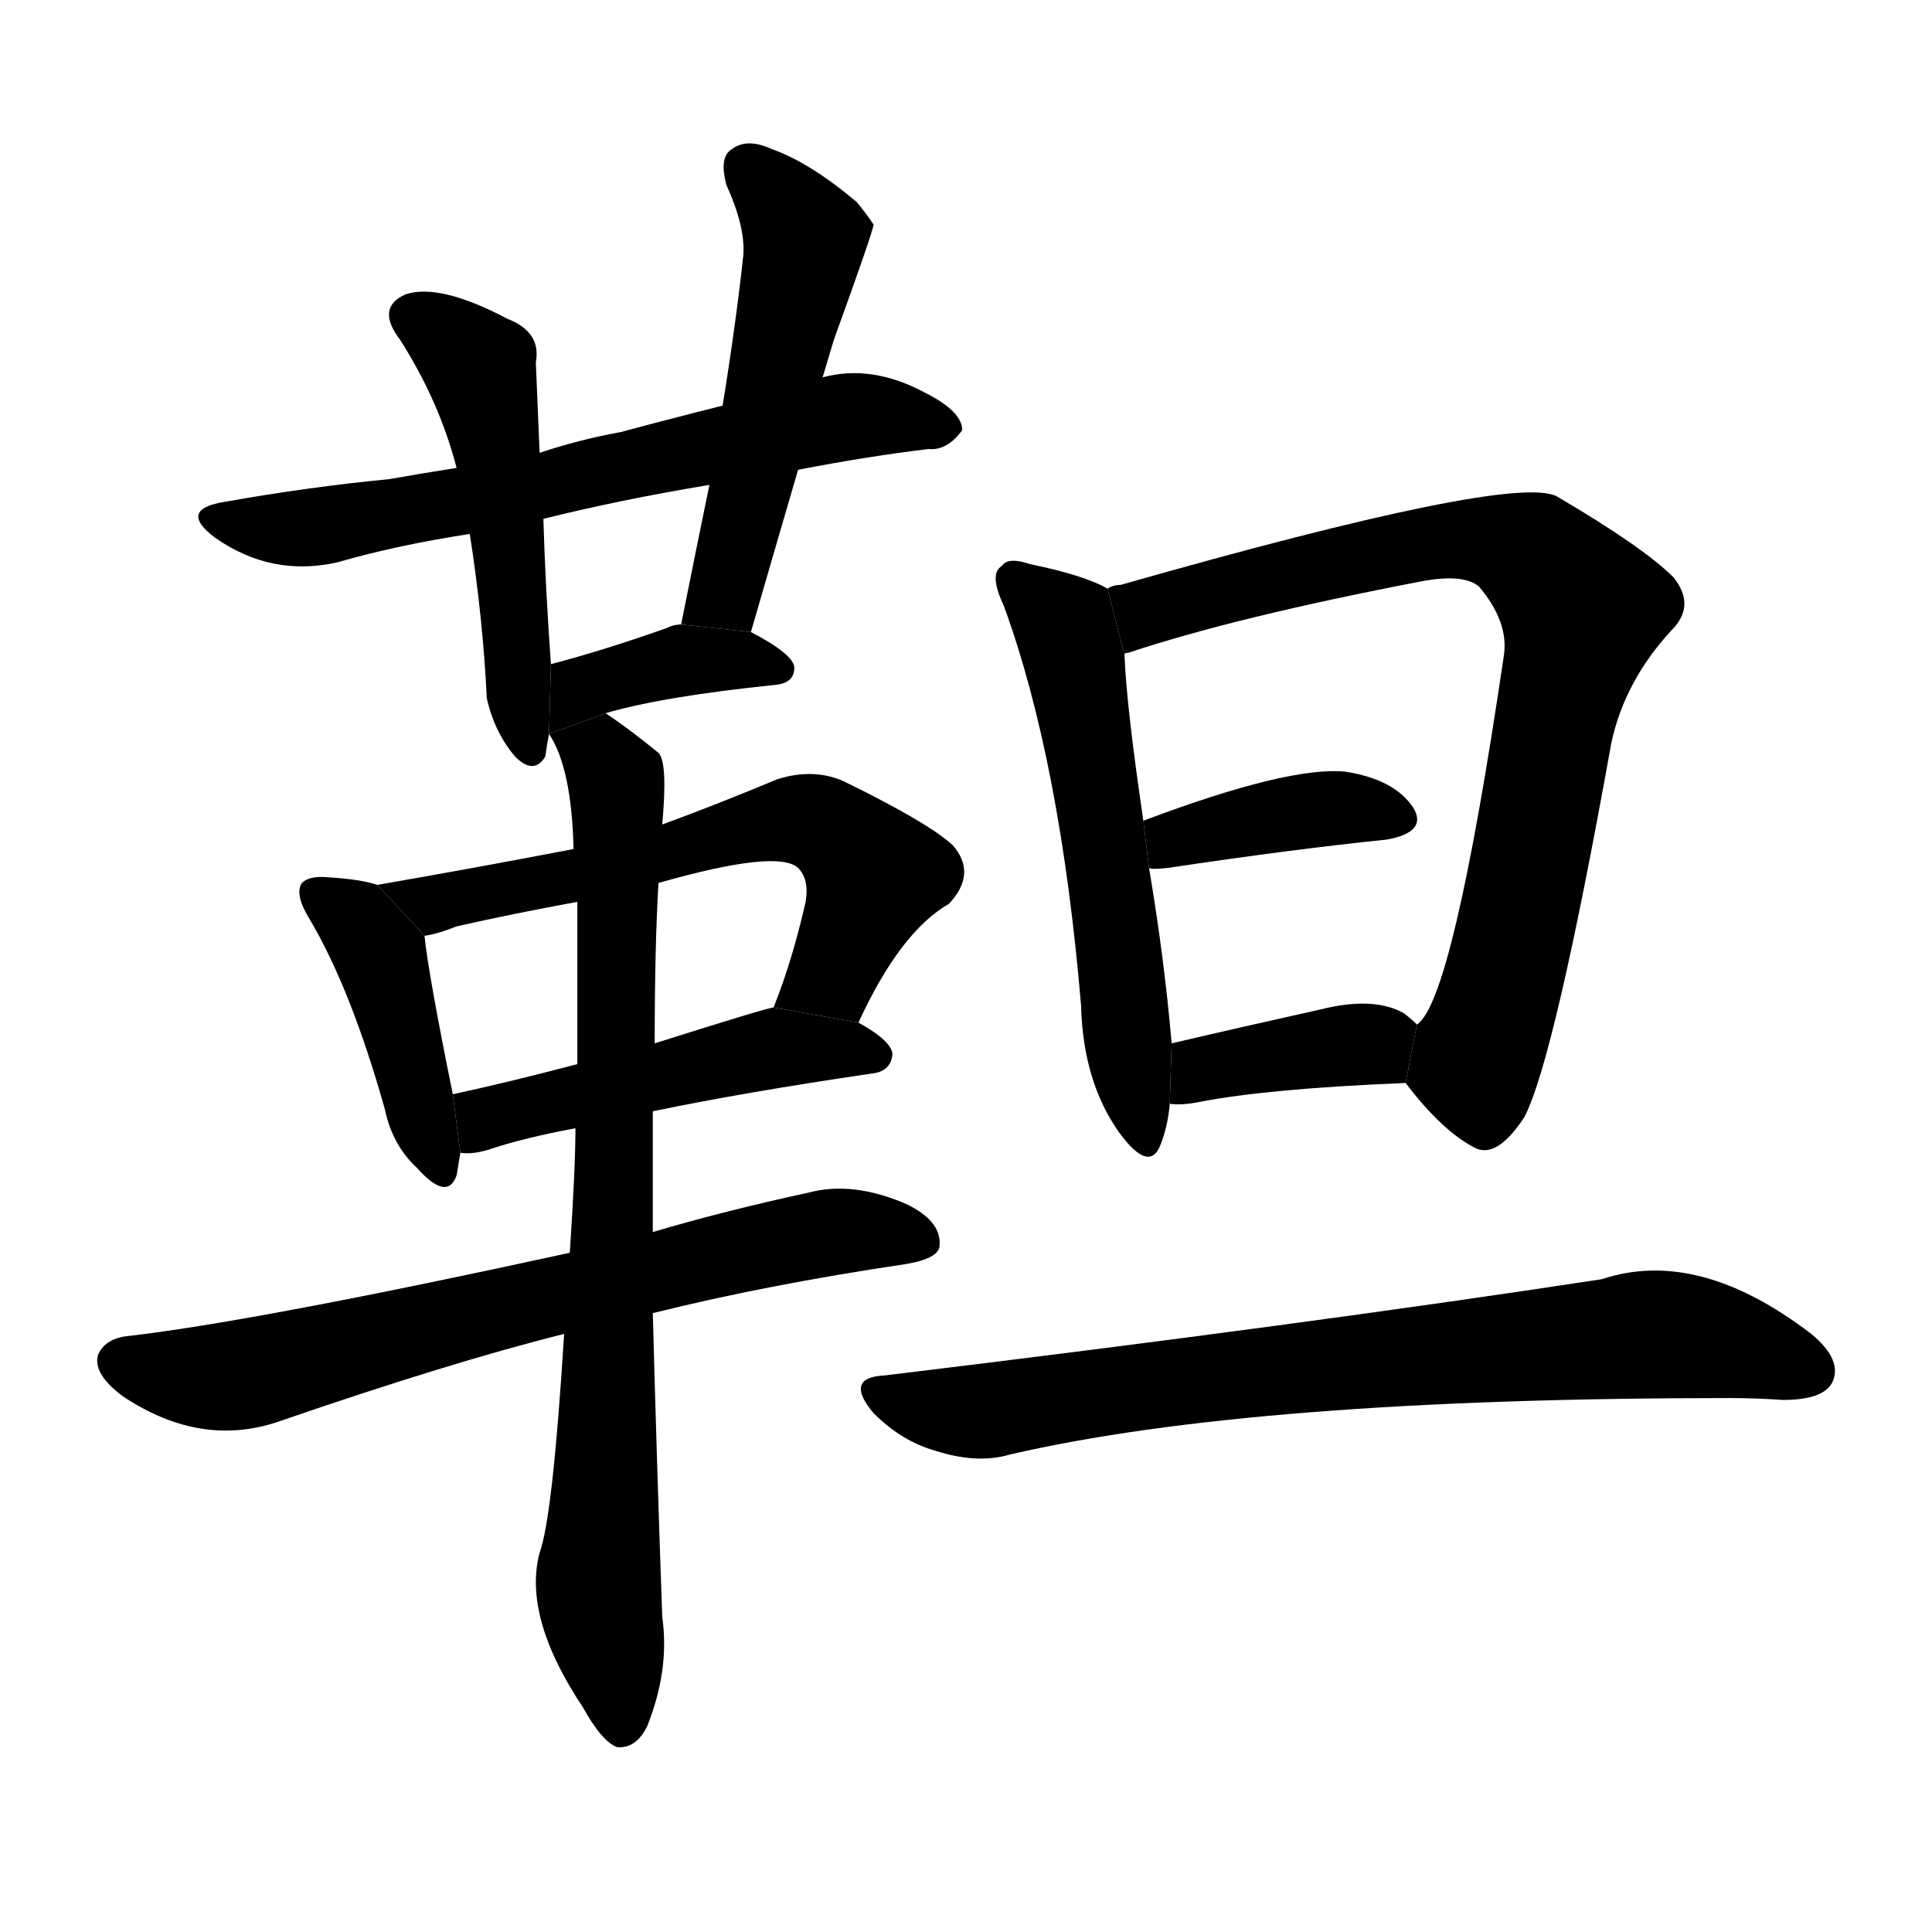 <svg version="1.1" viewBox="0 0 1024 1024" xmlns="http://www.w3.org/2000/svg">
  <g stroke="black" stroke-dasharray="1,1" stroke-width="1" transform="scale(4, 4)">
  </g>
  <g transform="scale(1, -1) translate(0, -900)">
    <style type="text/css">
      
        @keyframes keyframes0 {
          from {
            stroke: blue;
            stroke-dashoffset: 649;
            stroke-width: 128;
          }
          68% {
            animation-timing-function: step-end;
            stroke: blue;
            stroke-dashoffset: 0;
            stroke-width: 128;
          }
          to {
            stroke: black;
            stroke-width: 1024;
          }
        }
        #make-me-a-hanzi-animation-0 {
          animation: keyframes0 0.778s both;
          animation-delay: 0s;
          animation-timing-function: linear;
        }
      
        @keyframes keyframes1 {
          from {
            stroke: blue;
            stroke-dashoffset: 503;
            stroke-width: 128;
          }
          62% {
            animation-timing-function: step-end;
            stroke: blue;
            stroke-dashoffset: 0;
            stroke-width: 128;
          }
          to {
            stroke: black;
            stroke-width: 1024;
          }
        }
        #make-me-a-hanzi-animation-1 {
          animation: keyframes1 0.659s both;
          animation-delay: 0.778s;
          animation-timing-function: linear;
        }
      
        @keyframes keyframes2 {
          from {
            stroke: blue;
            stroke-dashoffset: 514;
            stroke-width: 128;
          }
          63% {
            animation-timing-function: step-end;
            stroke: blue;
            stroke-dashoffset: 0;
            stroke-width: 128;
          }
          to {
            stroke: black;
            stroke-width: 1024;
          }
        }
        #make-me-a-hanzi-animation-2 {
          animation: keyframes2 0.668s both;
          animation-delay: 1.438s;
          animation-timing-function: linear;
        }
      
        @keyframes keyframes3 {
          from {
            stroke: blue;
            stroke-dashoffset: 382;
            stroke-width: 128;
          }
          55% {
            animation-timing-function: step-end;
            stroke: blue;
            stroke-dashoffset: 0;
            stroke-width: 128;
          }
          to {
            stroke: black;
            stroke-width: 1024;
          }
        }
        #make-me-a-hanzi-animation-3 {
          animation: keyframes3 0.561s both;
          animation-delay: 2.106s;
          animation-timing-function: linear;
        }
      
        @keyframes keyframes4 {
          from {
            stroke: blue;
            stroke-dashoffset: 420;
            stroke-width: 128;
          }
          58% {
            animation-timing-function: step-end;
            stroke: blue;
            stroke-dashoffset: 0;
            stroke-width: 128;
          }
          to {
            stroke: black;
            stroke-width: 1024;
          }
        }
        #make-me-a-hanzi-animation-4 {
          animation: keyframes4 0.592s both;
          animation-delay: 2.667s;
          animation-timing-function: linear;
        }
      
        @keyframes keyframes5 {
          from {
            stroke: blue;
            stroke-dashoffset: 612;
            stroke-width: 128;
          }
          67% {
            animation-timing-function: step-end;
            stroke: blue;
            stroke-dashoffset: 0;
            stroke-width: 128;
          }
          to {
            stroke: black;
            stroke-width: 1024;
          }
        }
        #make-me-a-hanzi-animation-5 {
          animation: keyframes5 0.748s both;
          animation-delay: 3.258s;
          animation-timing-function: linear;
        }
      
        @keyframes keyframes6 {
          from {
            stroke: blue;
            stroke-dashoffset: 480;
            stroke-width: 128;
          }
          61% {
            animation-timing-function: step-end;
            stroke: blue;
            stroke-dashoffset: 0;
            stroke-width: 128;
          }
          to {
            stroke: black;
            stroke-width: 1024;
          }
        }
        #make-me-a-hanzi-animation-6 {
          animation: keyframes6 0.641s both;
          animation-delay: 4.007s;
          animation-timing-function: linear;
        }
      
        @keyframes keyframes7 {
          from {
            stroke: blue;
            stroke-dashoffset: 690;
            stroke-width: 128;
          }
          69% {
            animation-timing-function: step-end;
            stroke: blue;
            stroke-dashoffset: 0;
            stroke-width: 128;
          }
          to {
            stroke: black;
            stroke-width: 1024;
          }
        }
        #make-me-a-hanzi-animation-7 {
          animation: keyframes7 0.812s both;
          animation-delay: 4.647s;
          animation-timing-function: linear;
        }
      
        @keyframes keyframes8 {
          from {
            stroke: blue;
            stroke-dashoffset: 793;
            stroke-width: 128;
          }
          72% {
            animation-timing-function: step-end;
            stroke: blue;
            stroke-dashoffset: 0;
            stroke-width: 128;
          }
          to {
            stroke: black;
            stroke-width: 1024;
          }
        }
        #make-me-a-hanzi-animation-8 {
          animation: keyframes8 0.895s both;
          animation-delay: 5.459s;
          animation-timing-function: linear;
        }
      
        @keyframes keyframes9 {
          from {
            stroke: blue;
            stroke-dashoffset: 563;
            stroke-width: 128;
          }
          65% {
            animation-timing-function: step-end;
            stroke: blue;
            stroke-dashoffset: 0;
            stroke-width: 128;
          }
          to {
            stroke: black;
            stroke-width: 1024;
          }
        }
        #make-me-a-hanzi-animation-9 {
          animation: keyframes9 0.708s both;
          animation-delay: 6.354s;
          animation-timing-function: linear;
        }
      
        @keyframes keyframes10 {
          from {
            stroke: blue;
            stroke-dashoffset: 795;
            stroke-width: 128;
          }
          72% {
            animation-timing-function: step-end;
            stroke: blue;
            stroke-dashoffset: 0;
            stroke-width: 128;
          }
          to {
            stroke: black;
            stroke-width: 1024;
          }
        }
        #make-me-a-hanzi-animation-10 {
          animation: keyframes10 0.897s both;
          animation-delay: 7.062s;
          animation-timing-function: linear;
        }
      
        @keyframes keyframes11 {
          from {
            stroke: blue;
            stroke-dashoffset: 387;
            stroke-width: 128;
          }
          56% {
            animation-timing-function: step-end;
            stroke: blue;
            stroke-dashoffset: 0;
            stroke-width: 128;
          }
          to {
            stroke: black;
            stroke-width: 1024;
          }
        }
        #make-me-a-hanzi-animation-11 {
          animation: keyframes11 0.565s both;
          animation-delay: 7.959s;
          animation-timing-function: linear;
        }
      
        @keyframes keyframes12 {
          from {
            stroke: blue;
            stroke-dashoffset: 379;
            stroke-width: 128;
          }
          55% {
            animation-timing-function: step-end;
            stroke: blue;
            stroke-dashoffset: 0;
            stroke-width: 128;
          }
          to {
            stroke: black;
            stroke-width: 1024;
          }
        }
        #make-me-a-hanzi-animation-12 {
          animation: keyframes12 0.558s both;
          animation-delay: 8.524s;
          animation-timing-function: linear;
        }
      
        @keyframes keyframes13 {
          from {
            stroke: blue;
            stroke-dashoffset: 755;
            stroke-width: 128;
          }
          71% {
            animation-timing-function: step-end;
            stroke: blue;
            stroke-dashoffset: 0;
            stroke-width: 128;
          }
          to {
            stroke: black;
            stroke-width: 1024;
          }
        }
        #make-me-a-hanzi-animation-13 {
          animation: keyframes13 0.864s both;
          animation-delay: 9.083s;
          animation-timing-function: linear;
        }
      
    </style>
    
      <path d="M 423 651 Q 459 658 492 662 Q 502 661 510 672 Q 510 682 490 692 Q 462 707 436 700 L 383 685 Q 355 678 329 671 Q 307 667 286 660 L 242 652 Q 223 649 206 646 Q 164 642 119 634 Q 94 630 114 615 Q 144 594 179 602 Q 210 611 249 617 L 288 625 Q 328 635 376 643 L 423 651 Z" fill="black"></path>
    
      <path d="M 286 660 Q 285 685 284 708 Q 287 724 269 731 Q 233 750 215 744 Q 199 737 212 720 Q 233 687 242 652 L 249 617 Q 256 572 258 530 Q 262 512 273 499 Q 283 489 289 499 Q 290 506 291 511 L 292 548 Q 289 590 288 625 L 286 660 Z" fill="black"></path>
    
      <path d="M 398 565 Q 411 610 423 651 L 436 700 Q 439 710 442 720 Q 463 778 463 781 Q 459 787 454 793 Q 429 814 409 821 Q 396 827 388 821 Q 381 817 385 802 Q 395 780 394 765 Q 390 728 383 685 L 376 643 Q 369 609 361 569 L 398 565 Z" fill="black"></path>
    
      <path d="M 321 522 Q 352 531 411 537 Q 421 538 421 546 Q 421 553 398 565 L 361 569 Q 357 569 353 567 Q 319 555 292 548 L 291 511 L 321 522 Z" fill="black"></path>
    
      <path d="M 200 431 Q 191 434 174 435 Q 164 436 160 432 Q 156 426 164 413 Q 186 376 204 312 Q 208 293 221 281 Q 237 263 242 277 Q 243 283 244 289 L 240 320 Q 227 384 225 404 L 200 431 Z" fill="black"></path>
    
      <path d="M 455 358 Q 477 406 503 421 Q 518 437 505 452 Q 492 464 447 486 Q 431 493 412 487 Q 381 474 351 463 L 304 450 Q 252 440 200 431 L 225 404 Q 232 405 242 409 Q 273 416 306 422 L 349 432 Q 412 450 423 440 Q 429 434 427 422 Q 420 391 410 366 L 455 358 Z" fill="black"></path>
    
      <path d="M 346 311 Q 394 321 462 331 Q 472 332 473 341 Q 473 348 455 358 L 410 366 Q 407 366 347 347 L 306 336 Q 272 327 240 320 L 244 289 Q 251 288 260 291 Q 278 297 305 302 L 346 311 Z" fill="black"></path>
    
      <path d="M 346 204 Q 406 219 480 230 Q 498 233 498 240 Q 499 253 480 262 Q 452 274 429 268 Q 383 258 346 247 L 302 236 Q 137 200 69 192 Q 56 191 52 182 Q 49 172 65 160 Q 107 132 149 147 Q 239 178 299 193 L 346 204 Z" fill="black"></path>
    
      <path d="M 299 193 Q 293 96 286 77 Q 277 43 309 -5 Q 319 -23 327 -26 Q 337 -27 343 -15 Q 355 15 351 43 Q 348 128 346 204 L 346 247 Q 346 280 346 311 L 347 347 Q 347 398 349 432 L 351 463 Q 354 496 349 501 Q 333 514 321 522 L 291 511 Q 303 493 304 450 L 306 422 Q 306 385 306 336 L 305 302 Q 305 281 302 236 L 299 193 Z" fill="black"></path>
    
      <path d="M 587 588 Q 575 595 546 601 Q 534 605 531 600 Q 524 596 532 579 Q 562 497 573 367 Q 574 327 593 300 Q 609 278 615 293 Q 619 303 620 315 L 621 347 Q 617 393 609 440 L 606 465 Q 597 526 596 553 L 587 588 Z" fill="black"></path>
    
      <path d="M 745 326 Q 764 301 781 292 Q 793 285 808 308 Q 824 339 854 506 Q 861 539 886 566 Q 899 579 887 594 Q 871 610 825 637 Q 801 649 594 590 Q 590 590 587 588 L 596 553 Q 596 554 598 554 Q 655 573 754 592 Q 776 596 784 589 Q 800 570 797 552 Q 770 369 751 357 L 745 326 Z" fill="black"></path>
    
      <path d="M 609 440 Q 610 439 619 440 Q 686 450 735 455 Q 757 459 749 472 Q 739 487 713 491 Q 683 494 606 465 L 609 440 Z" fill="black"></path>
    
      <path d="M 620 315 Q 626 314 636 316 Q 672 323 745 326 L 751 357 Q 748 360 744 363 Q 728 372 700 365 Q 655 355 621 347 L 620 315 Z" fill="black"></path>
    
      <path d="M 469 171 Q 447 170 463 151 Q 478 136 496 131 Q 518 124 535 129 Q 664 159 917 159 Q 930 159 945 158 Q 966 158 971 167 Q 977 179 960 193 Q 900 239 849 222 Q 692 198 469 171 Z" fill="black"></path>
    
    
      <clipPath id="make-me-a-hanzi-clip-0">
        <path d="M 423 651 Q 459 658 492 662 Q 502 661 510 672 Q 510 682 490 692 Q 462 707 436 700 L 383 685 Q 355 678 329 671 Q 307 667 286 660 L 242 652 Q 223 649 206 646 Q 164 642 119 634 Q 94 630 114 615 Q 144 594 179 602 Q 210 611 249 617 L 288 625 Q 328 635 376 643 L 423 651 Z"></path>
      </clipPath>
      <path clip-path="url(#make-me-a-hanzi-clip-0)" d="M 115 625 L 149 619 L 208 627 L 446 679 L 501 674" fill="none" id="make-me-a-hanzi-animation-0" stroke-dasharray="521 1042" stroke-linecap="round"></path>
    
      <clipPath id="make-me-a-hanzi-clip-1">
        <path d="M 286 660 Q 285 685 284 708 Q 287 724 269 731 Q 233 750 215 744 Q 199 737 212 720 Q 233 687 242 652 L 249 617 Q 256 572 258 530 Q 262 512 273 499 Q 283 489 289 499 Q 290 506 291 511 L 292 548 Q 289 590 288 625 L 286 660 Z"></path>
      </clipPath>
      <path clip-path="url(#make-me-a-hanzi-clip-1)" d="M 219 731 L 238 721 L 256 698 L 281 503" fill="none" id="make-me-a-hanzi-animation-1" stroke-dasharray="375 750" stroke-linecap="round"></path>
    
      <clipPath id="make-me-a-hanzi-clip-2">
        <path d="M 398 565 Q 411 610 423 651 L 436 700 Q 439 710 442 720 Q 463 778 463 781 Q 459 787 454 793 Q 429 814 409 821 Q 396 827 388 821 Q 381 817 385 802 Q 395 780 394 765 Q 390 728 383 685 L 376 643 Q 369 609 361 569 L 398 565 Z"></path>
      </clipPath>
      <path clip-path="url(#make-me-a-hanzi-clip-2)" d="M 396 811 L 426 772 L 386 592 L 368 576" fill="none" id="make-me-a-hanzi-animation-2" stroke-dasharray="386 772" stroke-linecap="round"></path>
    
      <clipPath id="make-me-a-hanzi-clip-3">
        <path d="M 321 522 Q 352 531 411 537 Q 421 538 421 546 Q 421 553 398 565 L 361 569 Q 357 569 353 567 Q 319 555 292 548 L 291 511 L 321 522 Z"></path>
      </clipPath>
      <path clip-path="url(#make-me-a-hanzi-clip-3)" d="M 297 517 L 318 539 L 362 550 L 412 546" fill="none" id="make-me-a-hanzi-animation-3" stroke-dasharray="254 508" stroke-linecap="round"></path>
    
      <clipPath id="make-me-a-hanzi-clip-4">
        <path d="M 200 431 Q 191 434 174 435 Q 164 436 160 432 Q 156 426 164 413 Q 186 376 204 312 Q 208 293 221 281 Q 237 263 242 277 Q 243 283 244 289 L 240 320 Q 227 384 225 404 L 200 431 Z"></path>
      </clipPath>
      <path clip-path="url(#make-me-a-hanzi-clip-4)" d="M 168 427 L 189 412 L 204 387 L 232 282" fill="none" id="make-me-a-hanzi-animation-4" stroke-dasharray="292 584" stroke-linecap="round"></path>
    
      <clipPath id="make-me-a-hanzi-clip-5">
        <path d="M 455 358 Q 477 406 503 421 Q 518 437 505 452 Q 492 464 447 486 Q 431 493 412 487 Q 381 474 351 463 L 304 450 Q 252 440 200 431 L 225 404 Q 232 405 242 409 Q 273 416 306 422 L 349 432 Q 412 450 423 440 Q 429 434 427 422 Q 420 391 410 366 L 455 358 Z"></path>
      </clipPath>
      <path clip-path="url(#make-me-a-hanzi-clip-5)" d="M 208 430 L 233 421 L 357 447 L 414 465 L 434 463 L 463 434 L 442 384 L 418 370" fill="none" id="make-me-a-hanzi-animation-5" stroke-dasharray="484 968" stroke-linecap="round"></path>
    
      <clipPath id="make-me-a-hanzi-clip-6">
        <path d="M 346 311 Q 394 321 462 331 Q 472 332 473 341 Q 473 348 455 358 L 410 366 Q 407 366 347 347 L 306 336 Q 272 327 240 320 L 244 289 Q 251 288 260 291 Q 278 297 305 302 L 346 311 Z"></path>
      </clipPath>
      <path clip-path="url(#make-me-a-hanzi-clip-6)" d="M 248 297 L 258 307 L 383 339 L 413 345 L 463 341" fill="none" id="make-me-a-hanzi-animation-6" stroke-dasharray="352 704" stroke-linecap="round"></path>
    
      <clipPath id="make-me-a-hanzi-clip-7">
        <path d="M 346 204 Q 406 219 480 230 Q 498 233 498 240 Q 499 253 480 262 Q 452 274 429 268 Q 383 258 346 247 L 302 236 Q 137 200 69 192 Q 56 191 52 182 Q 49 172 65 160 Q 107 132 149 147 Q 239 178 299 193 L 346 204 Z"></path>
      </clipPath>
      <path clip-path="url(#make-me-a-hanzi-clip-7)" d="M 63 178 L 123 171 L 426 245 L 488 243" fill="none" id="make-me-a-hanzi-animation-7" stroke-dasharray="562 1124" stroke-linecap="round"></path>
    
      <clipPath id="make-me-a-hanzi-clip-8">
        <path d="M 299 193 Q 293 96 286 77 Q 277 43 309 -5 Q 319 -23 327 -26 Q 337 -27 343 -15 Q 355 15 351 43 Q 348 128 346 204 L 346 247 Q 346 280 346 311 L 347 347 Q 347 398 349 432 L 351 463 Q 354 496 349 501 Q 333 514 321 522 L 291 511 Q 303 493 304 450 L 306 422 Q 306 385 306 336 L 305 302 Q 305 281 302 236 L 299 193 Z"></path>
      </clipPath>
      <path clip-path="url(#make-me-a-hanzi-clip-8)" d="M 300 509 L 321 495 L 328 474 L 317 60 L 329 -15" fill="none" id="make-me-a-hanzi-animation-8" stroke-dasharray="665 1330" stroke-linecap="round"></path>
    
      <clipPath id="make-me-a-hanzi-clip-9">
        <path d="M 587 588 Q 575 595 546 601 Q 534 605 531 600 Q 524 596 532 579 Q 562 497 573 367 Q 574 327 593 300 Q 609 278 615 293 Q 619 303 620 315 L 621 347 Q 617 393 609 440 L 606 465 Q 597 526 596 553 L 587 588 Z"></path>
      </clipPath>
      <path clip-path="url(#make-me-a-hanzi-clip-9)" d="M 539 592 L 564 569 L 569 552 L 605 299" fill="none" id="make-me-a-hanzi-animation-9" stroke-dasharray="435 870" stroke-linecap="round"></path>
    
      <clipPath id="make-me-a-hanzi-clip-10">
        <path d="M 745 326 Q 764 301 781 292 Q 793 285 808 308 Q 824 339 854 506 Q 861 539 886 566 Q 899 579 887 594 Q 871 610 825 637 Q 801 649 594 590 Q 590 590 587 588 L 596 553 Q 596 554 598 554 Q 655 573 754 592 Q 776 596 784 589 Q 800 570 797 552 Q 770 369 751 357 L 745 326 Z"></path>
      </clipPath>
      <path clip-path="url(#make-me-a-hanzi-clip-10)" d="M 592 583 L 621 579 L 685 598 L 773 614 L 814 605 L 839 577 L 801 396 L 783 340 L 787 310" fill="none" id="make-me-a-hanzi-animation-10" stroke-dasharray="667 1334" stroke-linecap="round"></path>
    
      <clipPath id="make-me-a-hanzi-clip-11">
        <path d="M 609 440 Q 610 439 619 440 Q 686 450 735 455 Q 757 459 749 472 Q 739 487 713 491 Q 683 494 606 465 L 609 440 Z"></path>
      </clipPath>
      <path clip-path="url(#make-me-a-hanzi-clip-11)" d="M 614 447 L 624 456 L 686 469 L 708 472 L 739 466" fill="none" id="make-me-a-hanzi-animation-11" stroke-dasharray="259 518" stroke-linecap="round"></path>
    
      <clipPath id="make-me-a-hanzi-clip-12">
        <path d="M 620 315 Q 626 314 636 316 Q 672 323 745 326 L 751 357 Q 748 360 744 363 Q 728 372 700 365 Q 655 355 621 347 L 620 315 Z"></path>
      </clipPath>
      <path clip-path="url(#make-me-a-hanzi-clip-12)" d="M 624 320 L 642 335 L 740 351" fill="none" id="make-me-a-hanzi-animation-12" stroke-dasharray="251 502" stroke-linecap="round"></path>
    
      <clipPath id="make-me-a-hanzi-clip-13">
        <path d="M 469 171 Q 447 170 463 151 Q 478 136 496 131 Q 518 124 535 129 Q 664 159 917 159 Q 930 159 945 158 Q 966 158 971 167 Q 977 179 960 193 Q 900 239 849 222 Q 692 198 469 171 Z"></path>
      </clipPath>
      <path clip-path="url(#make-me-a-hanzi-clip-13)" d="M 466 161 L 525 152 L 605 166 L 872 193 L 911 189 L 959 173" fill="none" id="make-me-a-hanzi-animation-13" stroke-dasharray="627 1254" stroke-linecap="round"></path>
    
  </g>
</svg>
